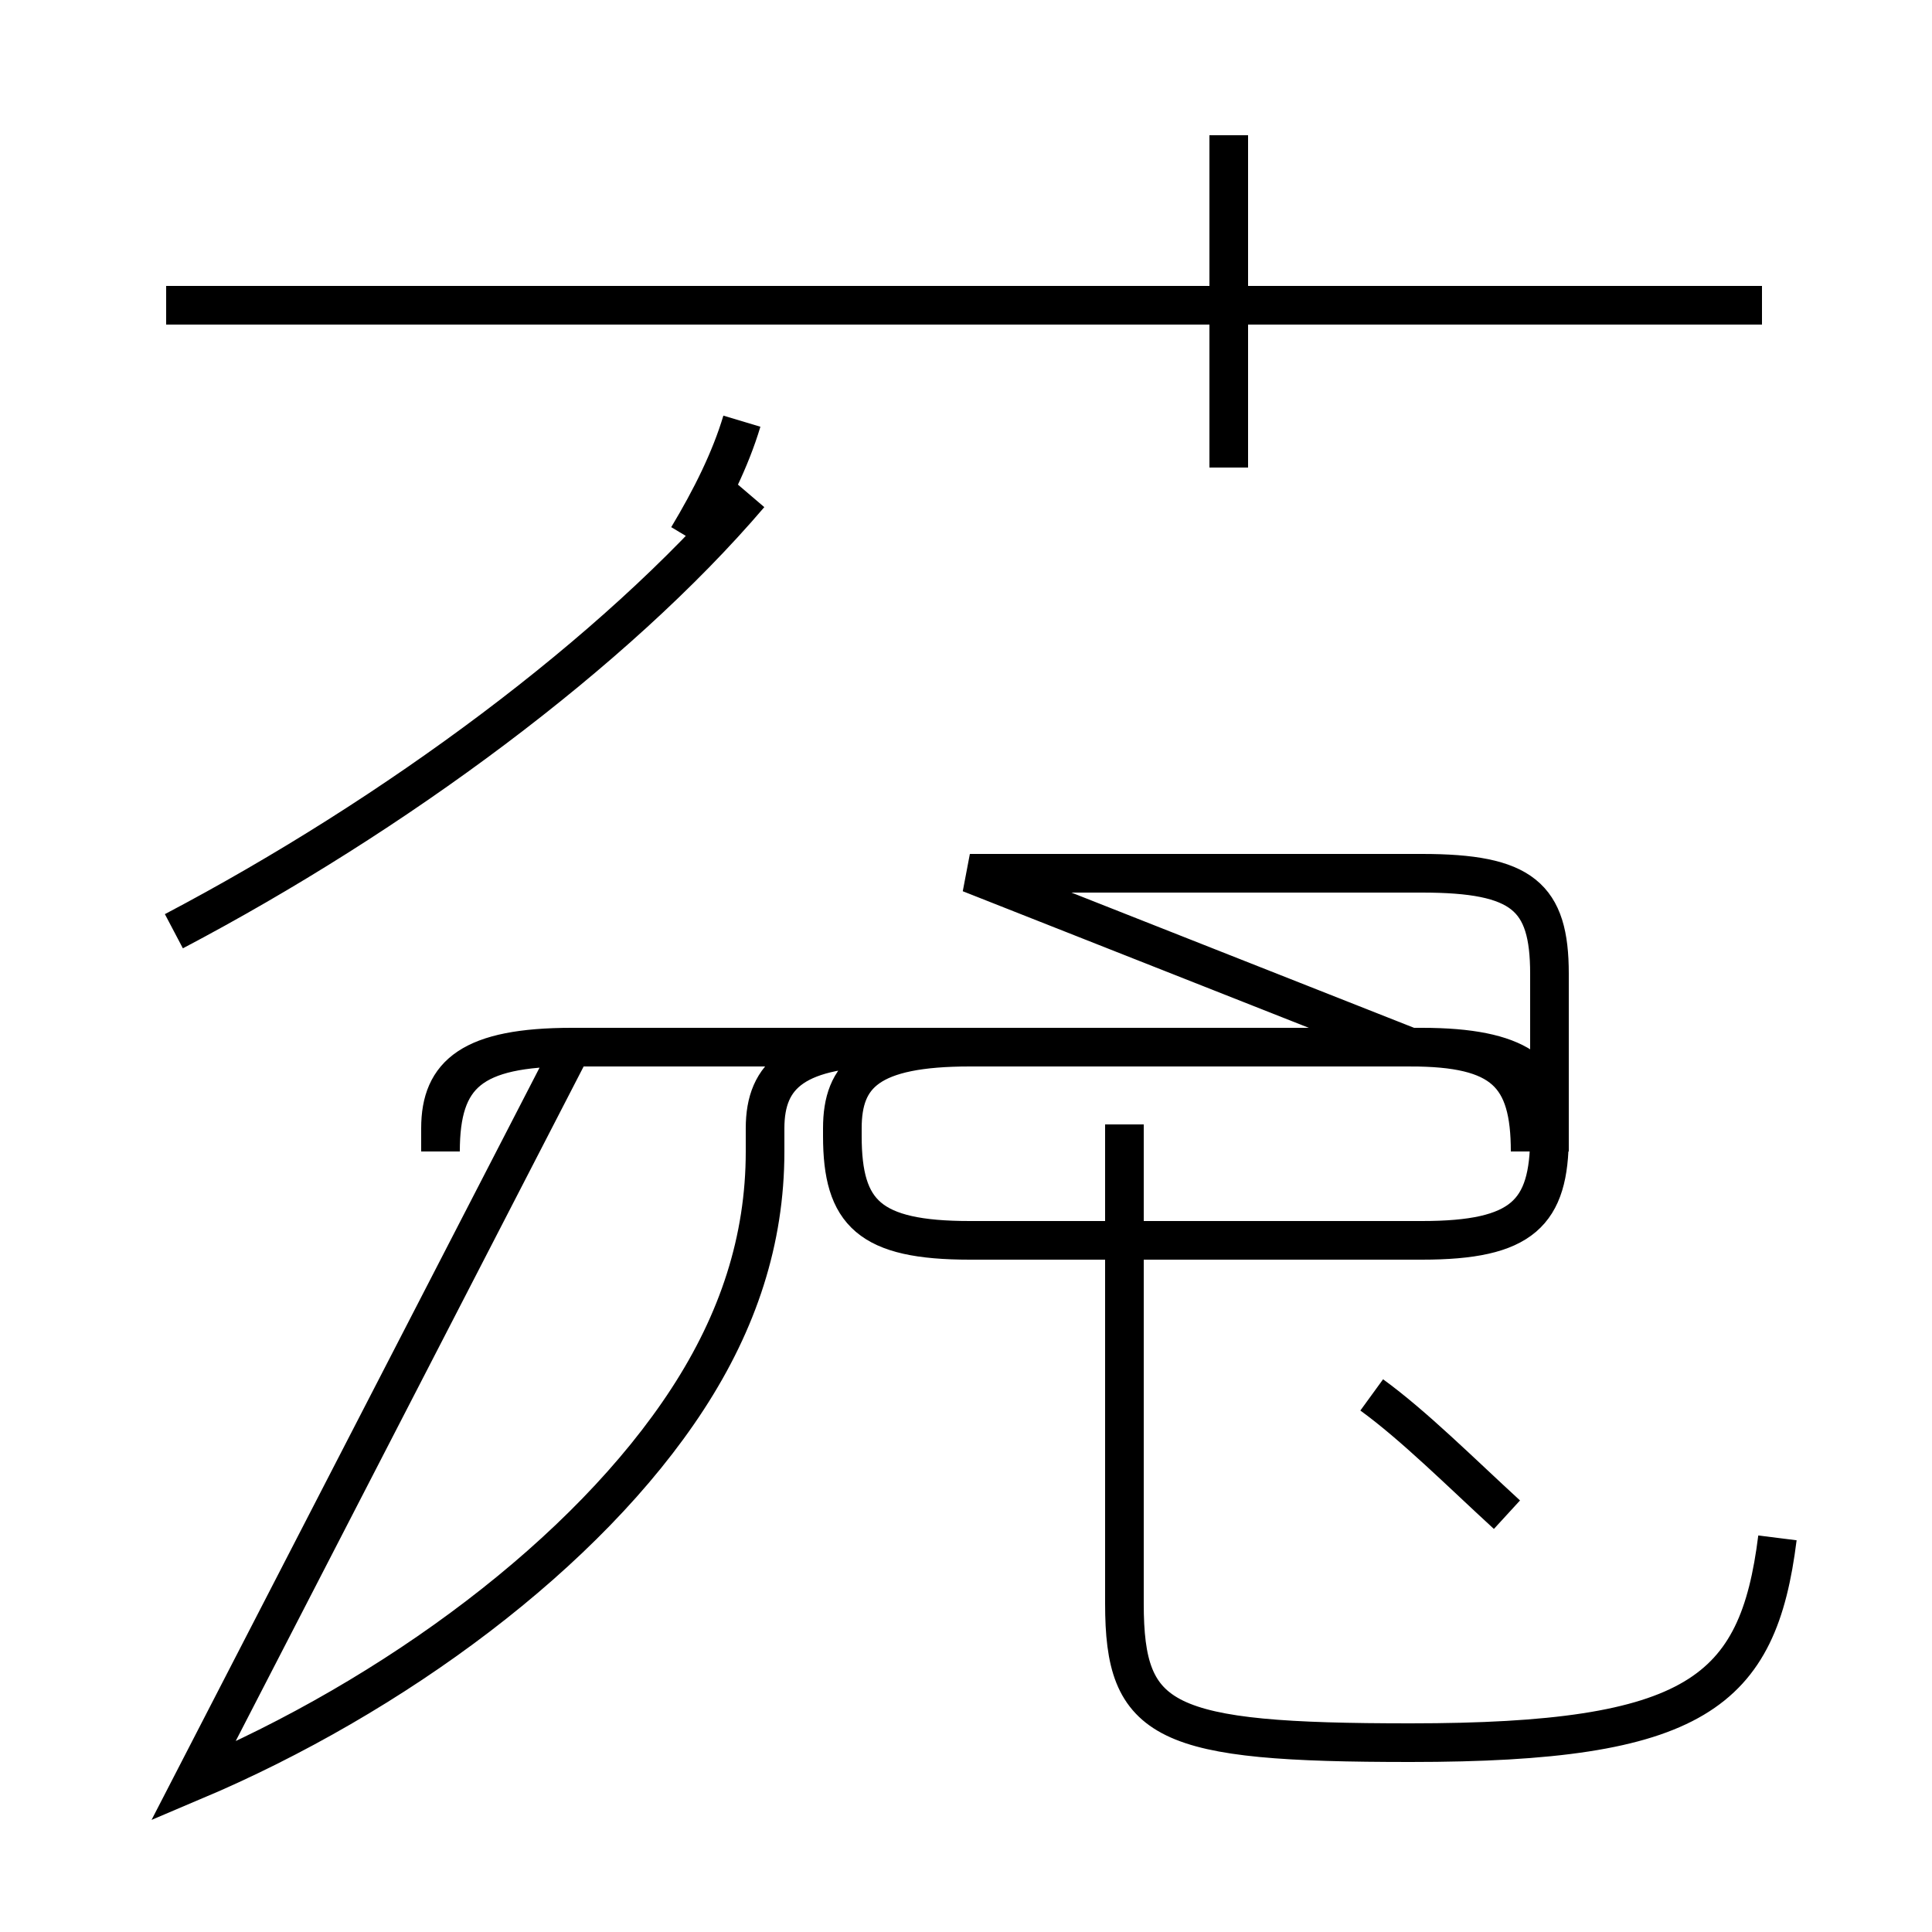 <?xml version='1.0' encoding='utf8'?>
<svg viewBox="0.0 -44.0 50.0 50.0" version="1.1" xmlns="http://www.w3.org/2000/svg">
<rect x="0.0" y="-44.0" width="50.0" height="50.0" fill="#808080" stroke="none"/>
<rect x="-1000" y="-1000" width="2000" height="2000" stroke="white" fill="white"/>
<g style="fill:none; stroke:#000000;  stroke-width:1">
<path d="M 4.5 19.9 C 10.2 22.9 15.9 27.1 19.4 31.2 M 45.6 36.1 L 4.3 36.1 M 17.8 30.1 C 18.4 31.1 18.9 32.1 19.2 33.1 M 31.8 31.9 L 31.8 40.5 M 5.0 -2.1 C 10.2 0.1 15.2 3.8 17.8 7.8 C 19.1 9.8 19.8 11.9 19.8 14.2 L 19.8 14.8 C 19.8 16.2 20.6 16.9 23.1 16.9 L 36.8 16.9 C 39.3 16.9 40.1 16.2 40.1 14.2 L 40.1 14.9 C 40.1 16.2 39.3 16.9 36.8 16.9 L 14.8 16.9 C 12.2 16.9 11.4 16.2 11.4 14.2 L 11.4 14.8 C 11.4 16.2 12.2 16.9 14.8 16.9 Z M 25.1 21.4 L 36.8 21.4 C 39.4 21.4 40.1 20.8 40.1 18.8 L 40.1 14.6 C 40.1 12.6 39.4 11.9 36.8 11.9 L 25.1 11.9 C 22.5 11.9 21.8 12.6 21.8 14.6 L 21.8 14.8 C 21.8 16.2 22.5 16.9 25.1 16.9 L 36.5 16.9 C 38.9 16.9 39.6 16.2 39.6 14.2 L 39.6 14.9 C 39.6 16.2 38.9 16.9 36.5 16.9 Z M 46.0 4.2 C 45.5 0.2 43.9 -1.1 36.5 -1.1 C 30.1 -1.1 29.1 -0.6 29.1 2.5 L 29.1 14.9 M 39.0 4.8 C 37.8 5.9 36.6 7.1 35.5 7.9" transform="scale(1, -1)" />
</g>
</svg>